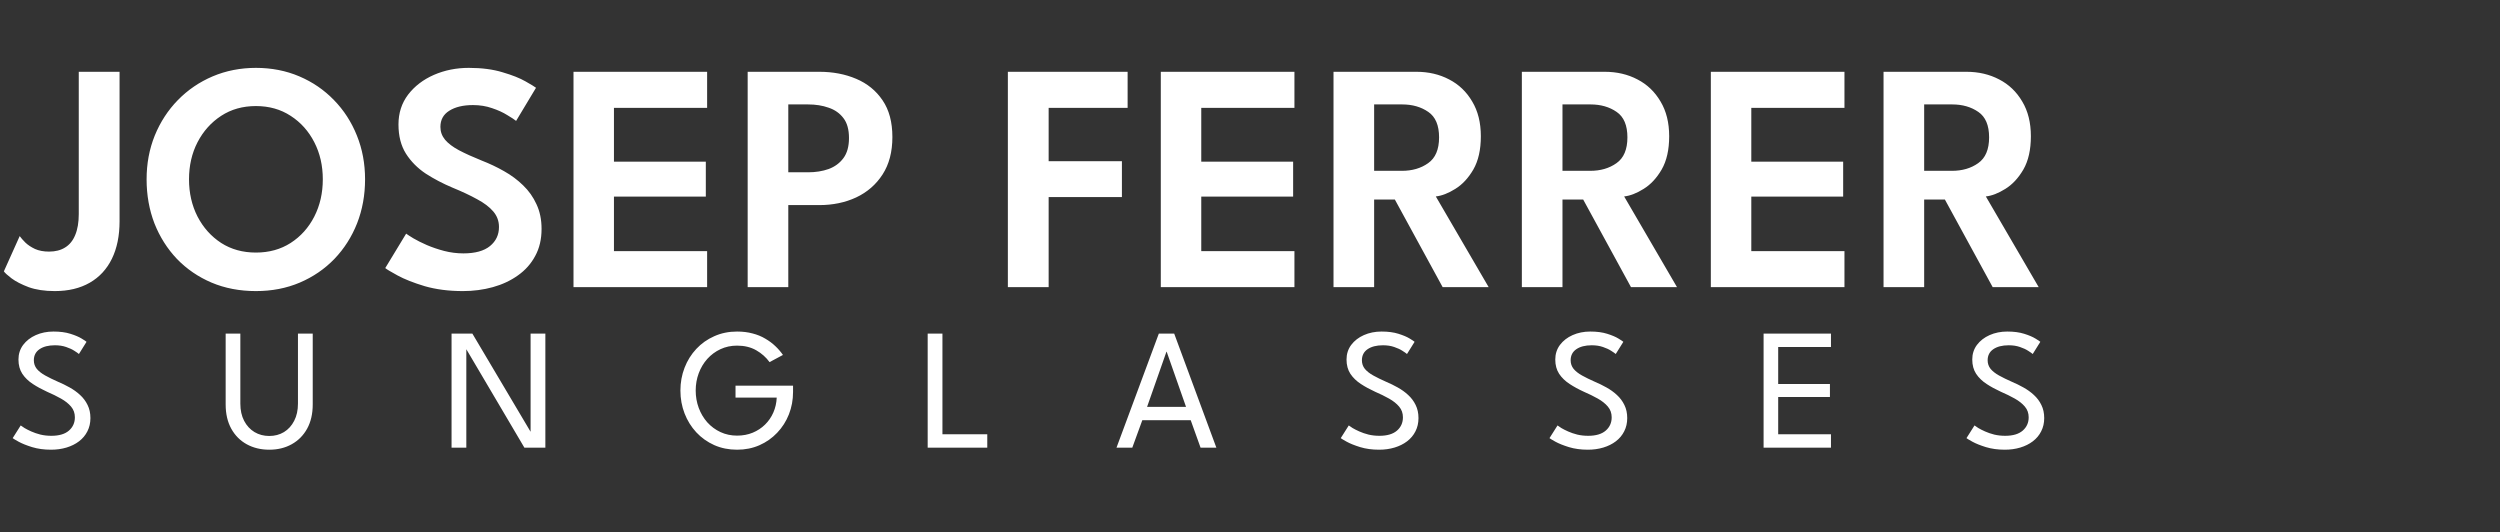<svg width="296" height="63" viewBox="0 0 296 63" fill="none" xmlns="http://www.w3.org/2000/svg">
<rect x="0" y="0" width="296" height="63" fill="#333333" stroke="none"/>
<path d="M14.156 26.195C14.156 27.921 13.853 29.402 13.248 30.639C12.642 31.875 11.767 32.822 10.62 33.478C9.474 34.135 8.096 34.464 6.486 34.464C5.289 34.464 4.258 34.309 3.395 34C2.545 33.678 1.869 33.33 1.367 32.957C0.878 32.583 0.575 32.306 0.459 32.126L2.333 27.953C2.487 28.172 2.713 28.43 3.009 28.726C3.305 29.009 3.685 29.261 4.149 29.48C4.612 29.686 5.166 29.789 5.81 29.789C6.557 29.789 7.188 29.628 7.703 29.306C8.231 28.984 8.631 28.494 8.901 27.837C9.184 27.168 9.326 26.337 9.326 25.346V8.5H14.156V26.195ZM22.379 21.231C22.379 22.853 22.714 24.322 23.384 25.635C24.066 26.949 25 27.992 26.185 28.765C27.37 29.525 28.741 29.904 30.3 29.904C31.858 29.904 33.23 29.525 34.414 28.765C35.612 27.992 36.546 26.949 37.216 25.635C37.885 24.322 38.22 22.853 38.22 21.231C38.22 19.608 37.885 18.146 37.216 16.846C36.546 15.532 35.612 14.489 34.414 13.716C33.23 12.943 31.858 12.557 30.3 12.557C28.741 12.557 27.37 12.943 26.185 13.716C25 14.489 24.066 15.532 23.384 16.846C22.714 18.146 22.379 19.608 22.379 21.231ZM17.357 21.231C17.357 19.376 17.678 17.65 18.322 16.053C18.979 14.444 19.894 13.04 21.066 11.842C22.238 10.644 23.609 9.711 25.18 9.041C26.764 8.371 28.471 8.036 30.3 8.036C32.154 8.036 33.867 8.371 35.438 9.041C37.01 9.711 38.375 10.644 39.534 11.842C40.706 13.04 41.614 14.444 42.258 16.053C42.901 17.65 43.224 19.376 43.224 21.231C43.224 23.098 42.908 24.837 42.277 26.447C41.646 28.044 40.751 29.447 39.592 30.658C38.433 31.856 37.067 32.789 35.496 33.459C33.925 34.129 32.193 34.464 30.3 34.464C28.381 34.464 26.629 34.129 25.045 33.459C23.474 32.789 22.109 31.856 20.95 30.658C19.803 29.447 18.915 28.044 18.284 26.447C17.666 24.837 17.357 23.098 17.357 21.231ZM55.505 8.036C57.038 8.036 58.371 8.21 59.504 8.558C60.65 8.893 61.558 9.253 62.228 9.64C62.91 10.026 63.322 10.277 63.464 10.393L61.107 14.315C60.901 14.147 60.547 13.915 60.045 13.619C59.555 13.31 58.963 13.04 58.267 12.808C57.572 12.563 56.819 12.441 56.007 12.441C54.835 12.441 53.895 12.666 53.187 13.117C52.491 13.555 52.144 14.192 52.144 15.03C52.144 15.596 52.33 16.105 52.704 16.556C53.077 16.994 53.625 17.406 54.346 17.792C55.08 18.178 55.975 18.584 57.031 19.009C57.959 19.37 58.841 19.788 59.678 20.265C60.528 20.741 61.281 21.302 61.938 21.945C62.608 22.589 63.136 23.336 63.522 24.186C63.921 25.036 64.121 26.009 64.121 27.103C64.121 28.327 63.87 29.396 63.367 30.31C62.878 31.225 62.196 31.991 61.32 32.609C60.457 33.227 59.465 33.691 58.345 34C57.224 34.309 56.046 34.464 54.81 34.464C53.135 34.464 51.629 34.27 50.289 33.884C48.963 33.485 47.887 33.06 47.063 32.609C46.239 32.158 45.756 31.869 45.614 31.74L48.087 27.664C48.241 27.779 48.531 27.966 48.956 28.224C49.394 28.481 49.922 28.745 50.54 29.016C51.171 29.286 51.854 29.518 52.588 29.711C53.335 29.904 54.095 30.001 54.867 30.001C56.258 30.001 57.308 29.711 58.016 29.132C58.725 28.552 59.079 27.799 59.079 26.872C59.079 26.176 58.853 25.564 58.403 25.036C57.952 24.508 57.315 24.025 56.49 23.587C55.679 23.137 54.707 22.68 53.573 22.216C52.44 21.739 51.384 21.186 50.405 20.555C49.439 19.911 48.66 19.125 48.068 18.198C47.475 17.258 47.179 16.105 47.179 14.74C47.179 13.387 47.559 12.209 48.319 11.204C49.091 10.2 50.109 9.421 51.371 8.867C52.646 8.313 54.024 8.036 55.505 8.036ZM67.902 8.5H83.723V12.769H72.692V19.144H83.569V23.278H72.692V29.731H83.723V34H67.902V8.5ZM88.524 8.5H97.004C98.614 8.5 100.07 8.777 101.37 9.331C102.684 9.884 103.727 10.735 104.5 11.881C105.273 13.014 105.659 14.463 105.659 16.227C105.659 17.979 105.273 19.453 104.5 20.651C103.727 21.849 102.684 22.757 101.37 23.375C100.07 23.98 98.614 24.283 97.004 24.283H93.334V34H88.524V8.5ZM93.334 20.4H95.671C96.573 20.4 97.384 20.271 98.106 20.014C98.84 19.743 99.426 19.312 99.864 18.719C100.301 18.127 100.52 17.335 100.52 16.343C100.52 15.339 100.301 14.553 99.864 13.986C99.426 13.407 98.84 12.995 98.106 12.75C97.384 12.492 96.573 12.364 95.671 12.364H93.334V20.4ZM119.331 8.5H133.51V12.769H124.16V19.086H132.834V23.336H124.16V34H119.331V8.5ZM137.439 8.5H153.261V12.769H142.23V19.144H153.107V23.278H142.23V29.731H153.261V34H137.439V8.5ZM157.888 8.5H167.701C169.144 8.5 170.438 8.803 171.584 9.408C172.731 10 173.639 10.87 174.308 12.016C174.991 13.149 175.332 14.521 175.332 16.131C175.332 17.728 175.036 19.041 174.443 20.072C173.851 21.089 173.136 21.855 172.299 22.37C171.475 22.886 170.709 23.182 170 23.259L176.259 34H170.812L165.151 23.626H162.698V34H157.888V8.5ZM162.698 20.226H165.982C167.206 20.226 168.242 19.924 169.092 19.318C169.955 18.713 170.387 17.695 170.387 16.266C170.387 14.836 169.962 13.832 169.112 13.252C168.262 12.66 167.231 12.364 166.021 12.364H162.698V20.226ZM180.187 8.5H190C191.443 8.5 192.737 8.803 193.883 9.408C195.029 10 195.937 10.87 196.607 12.016C197.29 13.149 197.631 14.521 197.631 16.131C197.631 17.728 197.335 19.041 196.742 20.072C196.15 21.089 195.435 21.855 194.598 22.37C193.774 22.886 193.008 23.182 192.299 23.259L198.558 34H193.111L187.45 23.626H184.997V34H180.187V8.5ZM184.997 20.226H188.281C189.504 20.226 190.541 19.924 191.391 19.318C192.254 18.713 192.686 17.695 192.686 16.266C192.686 14.836 192.261 13.832 191.411 13.252C190.561 12.66 189.53 12.364 188.32 12.364H184.997V20.226ZM202.563 8.5H218.384V12.769H207.354V19.144H218.23V23.278H207.354V29.731H218.384V34H202.563V8.5ZM223.011 8.5H232.825C234.267 8.5 235.562 8.803 236.708 9.408C237.854 10 238.762 10.87 239.432 12.016C240.114 13.149 240.456 14.521 240.456 16.131C240.456 17.728 240.159 19.041 239.567 20.072C238.974 21.089 238.26 21.855 237.423 22.37C236.598 22.886 235.832 23.182 235.124 23.259L241.383 34H235.935L230.275 23.626H227.821V34H223.011V8.5ZM227.821 20.226H231.106C232.329 20.226 233.366 19.924 234.216 19.318C235.079 18.713 235.51 17.695 235.51 16.266C235.51 14.836 235.085 13.832 234.235 13.252C233.385 12.66 232.355 12.364 231.144 12.364H227.821V20.226ZM6.328 39.255C7.106 39.255 7.774 39.343 8.333 39.52C8.899 39.698 9.342 39.885 9.662 40.083C9.99 40.281 10.184 40.41 10.245 40.472L9.345 41.914C9.243 41.825 9.062 41.699 8.803 41.535C8.544 41.365 8.22 41.215 7.832 41.085C7.443 40.949 7 40.881 6.502 40.881C5.732 40.881 5.122 41.038 4.672 41.351C4.228 41.658 4.007 42.094 4.007 42.66C4.007 43.042 4.123 43.38 4.355 43.673C4.593 43.959 4.927 44.222 5.357 44.46C5.786 44.699 6.287 44.944 6.86 45.197C7.331 45.394 7.791 45.619 8.241 45.872C8.698 46.124 9.11 46.42 9.478 46.761C9.853 47.102 10.15 47.498 10.368 47.948C10.593 48.398 10.706 48.916 10.706 49.502C10.706 50.082 10.586 50.603 10.348 51.067C10.116 51.531 9.785 51.926 9.356 52.253C8.933 52.574 8.439 52.819 7.873 52.99C7.307 53.16 6.697 53.245 6.042 53.245C5.217 53.245 4.47 53.143 3.802 52.939C3.141 52.734 2.606 52.519 2.197 52.294C1.794 52.069 1.562 51.929 1.501 51.875L2.452 50.372C2.534 50.44 2.684 50.542 2.902 50.678C3.12 50.808 3.39 50.944 3.71 51.087C4.031 51.231 4.392 51.353 4.794 51.456C5.197 51.551 5.626 51.599 6.083 51.599C6.997 51.599 7.689 51.394 8.159 50.985C8.63 50.576 8.865 50.051 8.865 49.41C8.865 48.919 8.715 48.497 8.415 48.142C8.115 47.788 7.716 47.471 7.218 47.191C6.72 46.911 6.172 46.642 5.572 46.383C4.958 46.103 4.395 45.797 3.884 45.462C3.373 45.128 2.96 44.73 2.647 44.266C2.34 43.795 2.186 43.23 2.186 42.568C2.186 41.914 2.37 41.337 2.739 40.84C3.114 40.342 3.615 39.953 4.242 39.674C4.876 39.394 5.572 39.255 6.328 39.255ZM35.278 39.5H37.027V47.886C37.027 48.998 36.805 49.956 36.362 50.76C35.919 51.558 35.309 52.172 34.532 52.601C33.761 53.031 32.878 53.245 31.883 53.245C30.887 53.245 29.997 53.031 29.213 52.601C28.436 52.172 27.826 51.558 27.383 50.76C26.939 49.956 26.718 48.998 26.718 47.886V39.5H28.457V47.794C28.457 48.578 28.607 49.257 28.907 49.83C29.207 50.402 29.616 50.846 30.134 51.159C30.652 51.466 31.235 51.619 31.883 51.619C32.53 51.619 33.11 51.466 33.621 51.159C34.133 50.846 34.535 50.402 34.828 49.83C35.128 49.257 35.278 48.578 35.278 47.794V39.5ZM55.1 41.157L55.213 41.177V53H53.464V39.5H55.929L62.935 51.312L62.822 51.333V39.5H64.571V53H62.086L55.1 41.157ZM87.086 45.667H93.897V46.403C93.897 47.344 93.734 48.231 93.406 49.062C93.079 49.888 92.615 50.614 92.016 51.241C91.422 51.868 90.724 52.359 89.919 52.714C89.114 53.068 88.231 53.245 87.27 53.245C86.288 53.245 85.388 53.065 84.57 52.703C83.752 52.335 83.043 51.831 82.443 51.19C81.843 50.542 81.379 49.795 81.052 48.95C80.725 48.105 80.561 47.201 80.561 46.24C80.561 45.285 80.725 44.385 81.052 43.54C81.379 42.694 81.843 41.951 82.443 41.31C83.043 40.669 83.752 40.168 84.57 39.807C85.388 39.439 86.288 39.255 87.27 39.255C87.938 39.255 88.549 39.33 89.101 39.48C89.66 39.623 90.161 39.827 90.604 40.093C91.054 40.352 91.453 40.649 91.801 40.983C92.148 41.31 92.448 41.658 92.701 42.026L91.115 42.875C90.706 42.309 90.181 41.842 89.54 41.474C88.9 41.106 88.143 40.922 87.27 40.922C86.561 40.922 85.906 41.061 85.306 41.341C84.706 41.62 84.185 42.006 83.742 42.497C83.305 42.987 82.968 43.553 82.729 44.194C82.49 44.835 82.371 45.517 82.371 46.24C82.371 46.962 82.49 47.648 82.729 48.295C82.968 48.936 83.305 49.506 83.742 50.003C84.185 50.494 84.706 50.88 85.306 51.159C85.906 51.439 86.561 51.578 87.27 51.578C87.945 51.578 88.562 51.462 89.121 51.231C89.68 50.999 90.168 50.678 90.584 50.269C91 49.86 91.327 49.383 91.566 48.837C91.804 48.292 91.937 47.706 91.964 47.078H87.086V45.667ZM109.837 39.5H111.585V51.415H116.893V53H109.837V39.5ZM137.205 39.5H139.025L144.016 53H142.145L140.979 49.748H135.251L134.065 53H132.194L137.205 39.5ZM135.814 48.173H140.426L138.136 41.648H138.105L135.814 48.173ZM163.571 39.255C164.348 39.255 165.017 39.343 165.576 39.52C166.142 39.698 166.585 39.885 166.905 40.083C167.232 40.281 167.427 40.41 167.488 40.472L166.588 41.914C166.486 41.825 166.305 41.699 166.046 41.535C165.787 41.365 165.463 41.215 165.075 41.085C164.686 40.949 164.243 40.881 163.745 40.881C162.975 40.881 162.364 41.038 161.914 41.351C161.471 41.658 161.25 42.094 161.25 42.66C161.25 43.042 161.365 43.38 161.597 43.673C161.836 43.959 162.17 44.222 162.6 44.46C163.029 44.699 163.53 44.944 164.103 45.197C164.573 45.394 165.034 45.619 165.484 45.872C165.94 46.124 166.353 46.42 166.721 46.761C167.096 47.102 167.393 47.498 167.611 47.948C167.836 48.398 167.948 48.916 167.948 49.502C167.948 50.082 167.829 50.603 167.59 51.067C167.359 51.531 167.028 51.926 166.598 52.253C166.176 52.574 165.681 52.819 165.115 52.99C164.55 53.16 163.939 53.245 163.285 53.245C162.46 53.245 161.713 53.143 161.045 52.939C160.384 52.734 159.848 52.519 159.439 52.294C159.037 52.069 158.805 51.929 158.744 51.875L159.695 50.372C159.777 50.44 159.927 50.542 160.145 50.678C160.363 50.808 160.632 50.944 160.953 51.087C161.273 51.231 161.635 51.353 162.037 51.456C162.439 51.551 162.869 51.599 163.326 51.599C164.239 51.599 164.931 51.394 165.402 50.985C165.872 50.576 166.107 50.051 166.107 49.41C166.107 48.919 165.957 48.497 165.657 48.142C165.357 47.788 164.959 47.471 164.461 47.191C163.963 46.911 163.414 46.642 162.814 46.383C162.201 46.103 161.638 45.797 161.127 45.462C160.615 45.128 160.203 44.73 159.889 44.266C159.582 43.795 159.429 43.23 159.429 42.568C159.429 41.914 159.613 41.337 159.981 40.84C160.356 40.342 160.857 39.953 161.485 39.674C162.119 39.394 162.814 39.255 163.571 39.255ZM188.287 39.255C189.064 39.255 189.732 39.343 190.291 39.52C190.857 39.698 191.3 39.885 191.621 40.083C191.948 40.281 192.142 40.41 192.204 40.472L191.304 41.914C191.202 41.825 191.021 41.699 190.762 41.535C190.503 41.365 190.179 41.215 189.79 41.085C189.402 40.949 188.958 40.881 188.461 40.881C187.69 40.881 187.08 41.038 186.63 41.351C186.187 41.658 185.965 42.094 185.965 42.66C185.965 43.042 186.081 43.38 186.313 43.673C186.552 43.959 186.886 44.222 187.315 44.46C187.745 44.699 188.246 44.944 188.819 45.197C189.289 45.394 189.749 45.619 190.199 45.872C190.656 46.124 191.069 46.42 191.437 46.761C191.812 47.102 192.108 47.498 192.327 47.948C192.552 48.398 192.664 48.916 192.664 49.502C192.664 50.082 192.545 50.603 192.306 51.067C192.074 51.531 191.744 51.926 191.314 52.253C190.891 52.574 190.397 52.819 189.831 52.99C189.265 53.16 188.655 53.245 188 53.245C187.175 53.245 186.429 53.143 185.761 52.939C185.099 52.734 184.564 52.519 184.155 52.294C183.753 52.069 183.521 51.929 183.459 51.875L184.411 50.372C184.492 50.44 184.642 50.542 184.861 50.678C185.079 50.808 185.348 50.944 185.669 51.087C185.989 51.231 186.35 51.353 186.753 51.456C187.155 51.551 187.584 51.599 188.041 51.599C188.955 51.599 189.647 51.394 190.117 50.985C190.588 50.576 190.823 50.051 190.823 49.41C190.823 48.919 190.673 48.497 190.373 48.142C190.073 47.788 189.674 47.471 189.177 47.191C188.679 46.911 188.13 46.642 187.53 46.383C186.916 46.103 186.354 45.797 185.842 45.462C185.331 45.128 184.919 44.73 184.605 44.266C184.298 43.795 184.145 43.23 184.145 42.568C184.145 41.914 184.329 41.337 184.697 40.84C185.072 40.342 185.573 39.953 186.2 39.674C186.834 39.394 187.53 39.255 188.287 39.255ZM208.809 39.5H216.787V41.085H210.538V45.462H216.664V47.007H210.538V51.415H216.787V53H208.809V39.5ZM237.658 39.255C238.435 39.255 239.104 39.343 239.663 39.52C240.229 39.698 240.672 39.885 240.992 40.083C241.32 40.281 241.514 40.41 241.575 40.472L240.675 41.914C240.573 41.825 240.392 41.699 240.133 41.535C239.874 41.365 239.55 41.215 239.162 41.085C238.773 40.949 238.33 40.881 237.832 40.881C237.062 40.881 236.451 41.038 236.001 41.351C235.558 41.658 235.337 42.094 235.337 42.66C235.337 43.042 235.452 43.38 235.684 43.673C235.923 43.959 236.257 44.222 236.687 44.46C237.116 44.699 237.617 44.944 238.19 45.197C238.66 45.394 239.121 45.619 239.571 45.872C240.027 46.124 240.44 46.42 240.808 46.761C241.183 47.102 241.48 47.498 241.698 47.948C241.923 48.398 242.035 48.916 242.035 49.502C242.035 50.082 241.916 50.603 241.677 51.067C241.446 51.531 241.115 51.926 240.685 52.253C240.263 52.574 239.768 52.819 239.202 52.99C238.637 53.16 238.026 53.245 237.372 53.245C236.547 53.245 235.8 53.143 235.132 52.939C234.471 52.734 233.935 52.519 233.526 52.294C233.124 52.069 232.892 51.929 232.831 51.875L233.782 50.372C233.864 50.44 234.014 50.542 234.232 50.678C234.45 50.808 234.72 50.944 235.04 51.087C235.36 51.231 235.722 51.353 236.124 51.456C236.526 51.551 236.956 51.599 237.413 51.599C238.326 51.599 239.018 51.394 239.489 50.985C239.959 50.576 240.195 50.051 240.195 49.41C240.195 48.919 240.045 48.497 239.745 48.142C239.445 47.788 239.046 47.471 238.548 47.191C238.05 46.911 237.501 46.642 236.901 46.383C236.288 46.103 235.725 45.797 235.214 45.462C234.702 45.128 234.29 44.73 233.976 44.266C233.67 43.795 233.516 43.23 233.516 42.568C233.516 41.914 233.7 41.337 234.068 40.84C234.443 40.342 234.945 39.953 235.572 39.674C236.206 39.394 236.901 39.255 237.658 39.255Z" fill="white"/>
</svg>
